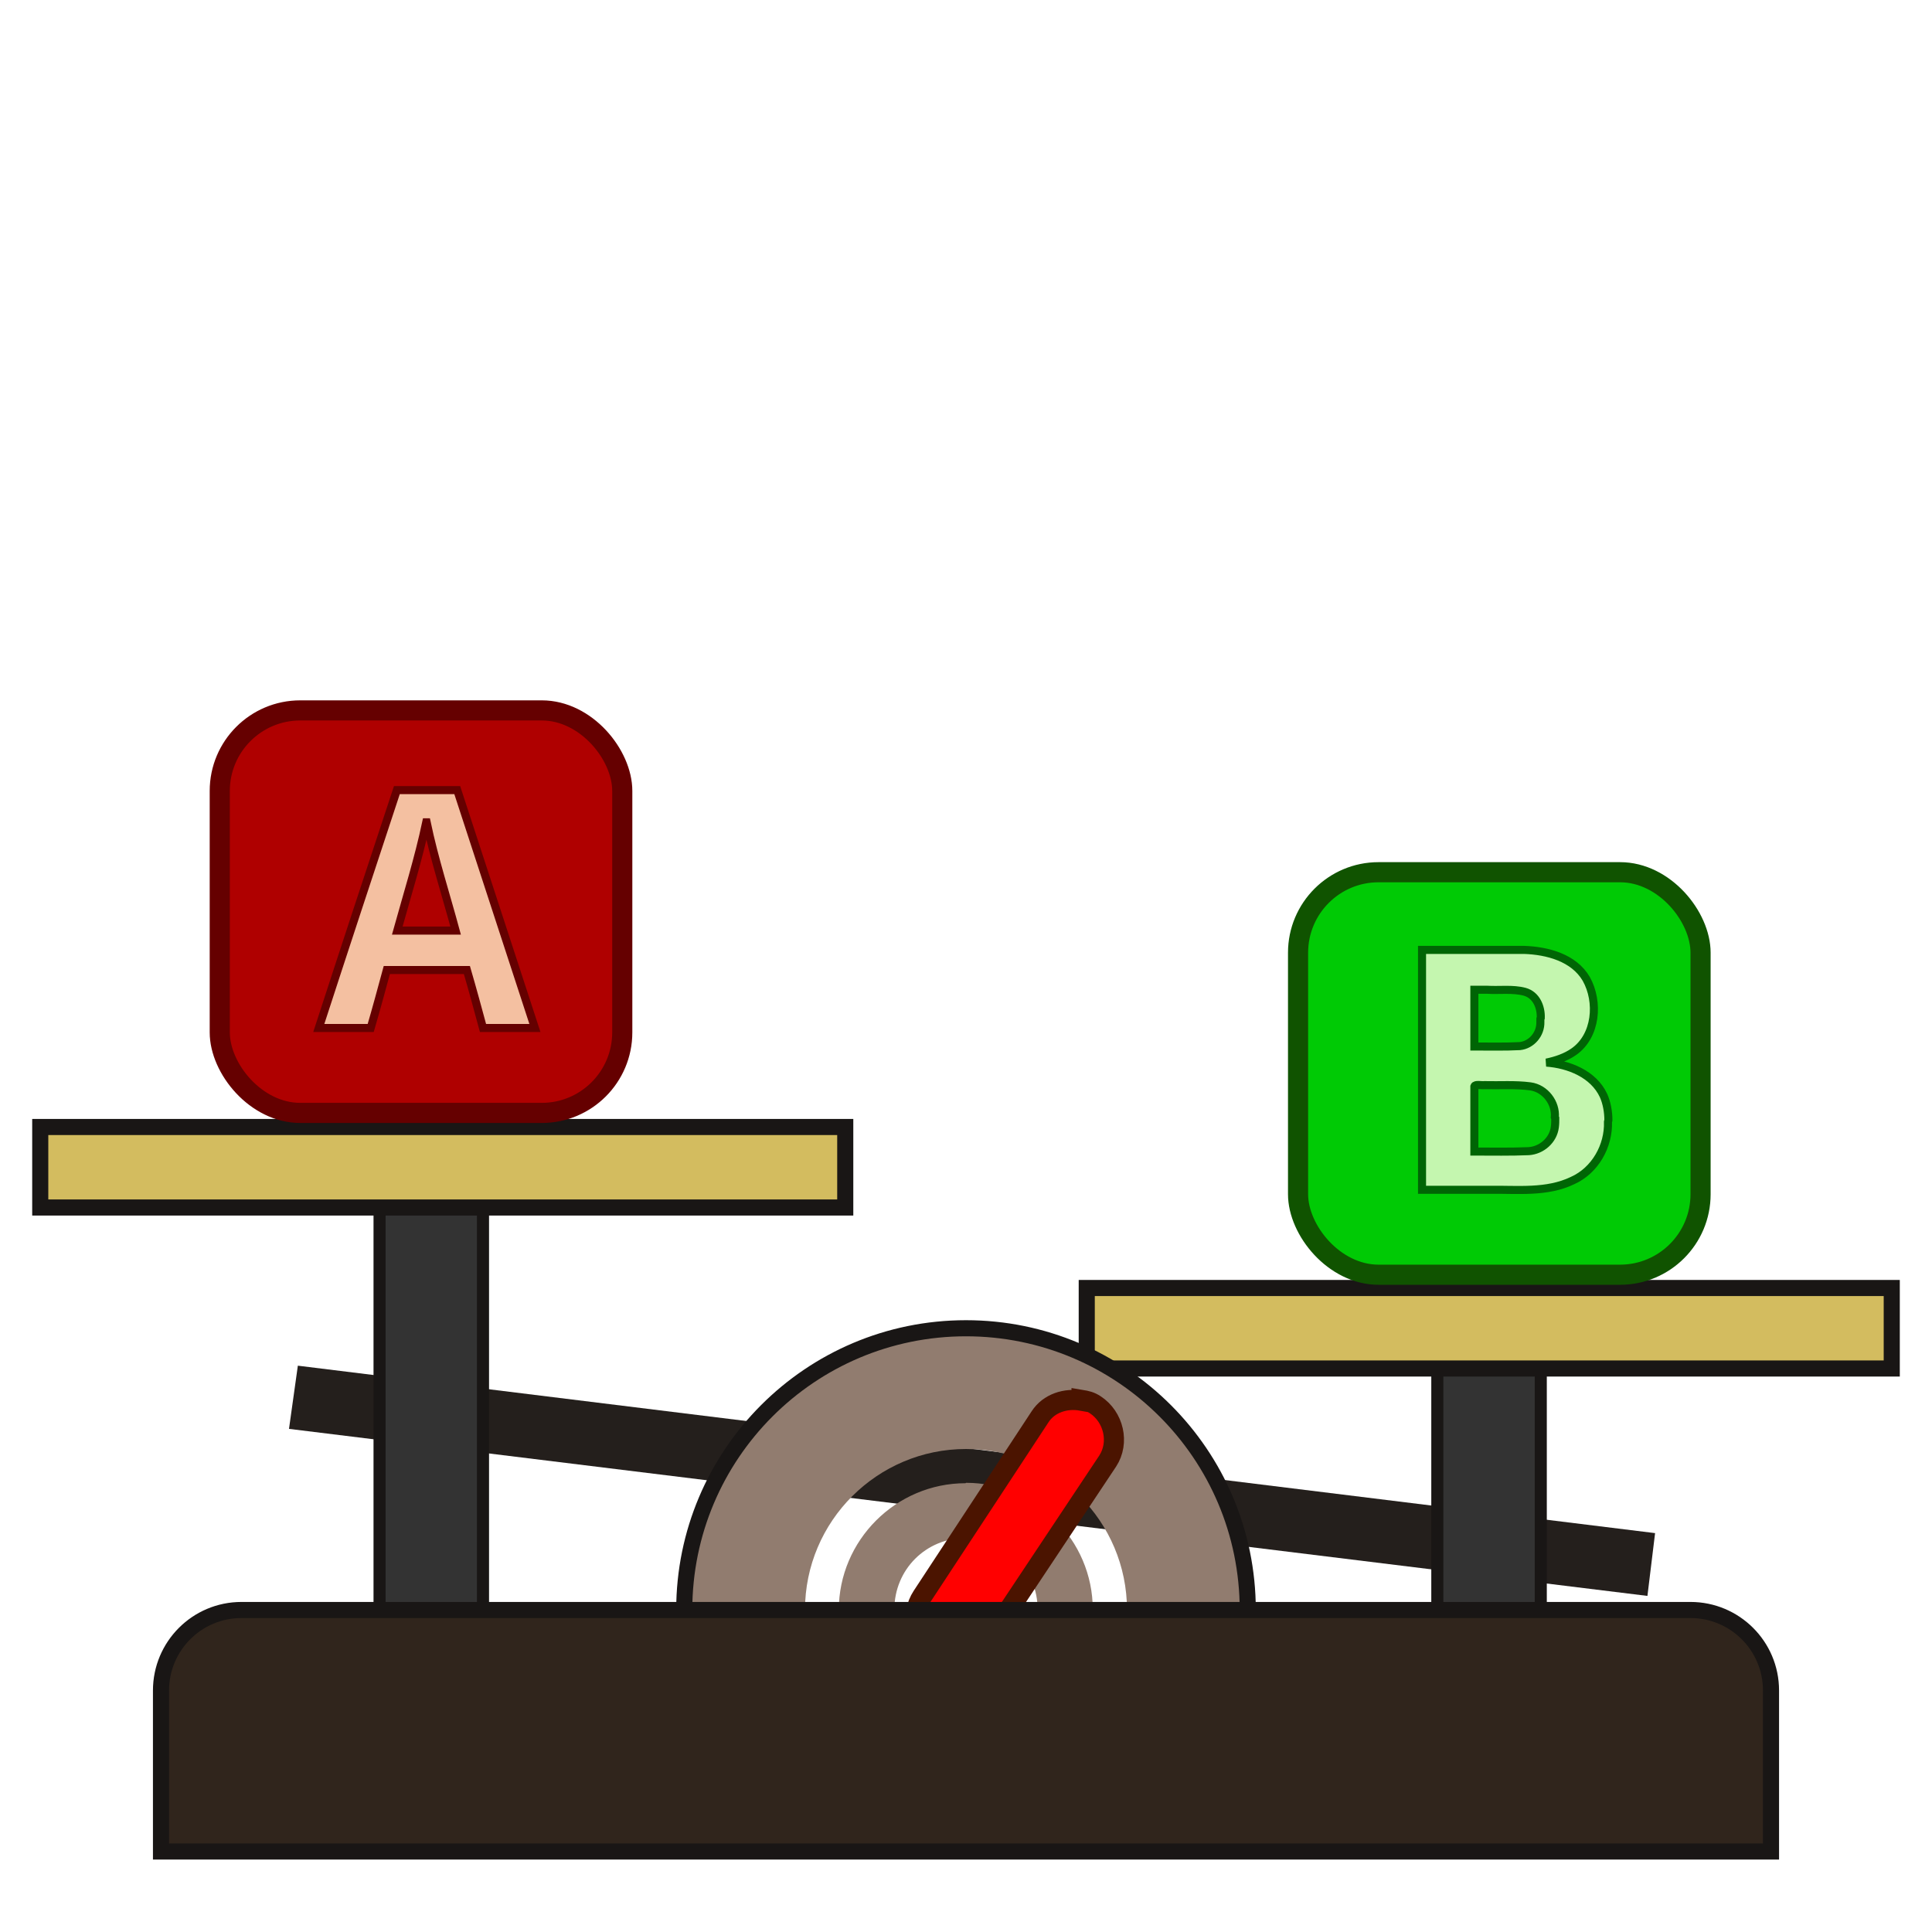 <?xml version="1.0" encoding="UTF-8" standalone="no"?>
<!-- Created with Inkscape (http://www.inkscape.org/) -->
<svg xmlns:dc="http://purl.org/dc/elements/1.1/" xmlns:cc="http://creativecommons.org/ns#" xmlns:rdf="http://www.w3.org/1999/02/22-rdf-syntax-ns#" xmlns:svg="http://www.w3.org/2000/svg" xmlns="http://www.w3.org/2000/svg" version="1.1" width="100%" height="100%" viewBox="0 0 48 48" id="svg2985">
<defs id="defs2987" />
<g id="layer1">
<path d="M 7.4,33.93 41.12,38.09 40.93,39.65 7.18,35.5 7.4,33.93 z" id="rect3778" style="color:#000000;fill:#241f1c;fill-opacity:1;fill-rule:evenodd;stroke:none;stroke-width:0.99;marker:none;visibility:visible;display:inline;overflow:visible;enable-background:accumulate" />
<path d="m 38.28,32.85 -2.57,0 0,12 2.57,0 z" id="rect3776" style="color:#000000;fill:#333333;fill-opacity:1;fill-rule:evenodd;stroke:#191615;stroke-width:0.30;stroke-miterlimit:4;stroke-opacity:1;marker:none;visibility:visible;display:inline;overflow:visible;enable-background:accumulate" />
<path d="m 47,32 0,2 -20,0 0,-2 20,0 z" id="rect2998" style="color:#000000;fill:#d3bc5f;fill-opacity:1;fill-rule:evenodd;stroke:#191615;stroke-width:0.40;stroke-miterlimit:4;stroke-opacity:1;stroke-dasharray:none;marker:none;visibility:visible;display:inline;overflow:visible;enable-background:accumulate" />
<path d="m 12,28.85 -2.57,0 0,12 2.57,0 z" id="rect3791" style="color:#000000;fill:#333333;fill-opacity:1;fill-rule:evenodd;stroke:#191615;stroke-width:0.30;stroke-miterlimit:4;stroke-opacity:1;marker:none;visibility:visible;display:inline;overflow:visible;enable-background:accumulate" />
<path d="m 21,28 0,2 -20,0 0,-2 20,0 z" id="rect3772" style="color:#000000;fill:#d3bc5f;fill-opacity:1;fill-rule:evenodd;stroke:#191615;stroke-width:0.40;stroke-linecap:butt;stroke-linejoin:miter;stroke-miterlimit:4;stroke-opacity:1;stroke-dasharray:none;stroke-dashoffset:0;marker:none;visibility:visible;display:inline;overflow:visible;enable-background:accumulate" />
<path d="m 24,33 c 3.86,0 7,3.13 7,7 0,0.79 -0.13,1.56 -0.37,2.28 l -3.34,0 C 27.72,41.63 28,40.84 28,40 c 0,-2.2 -1.79,-4 -4,-4 -2.2,0 -4,1.79 -4,4 0,0.84 0.27,1.63 0.71,2.28 l -3.34,0 C 17.13,41.56 17,40.79 17,40 c 0,-3.86 3.13,-7 7,-7 z m 0,3.84 c 1.73,0 3.15,1.42 3.15,3.15 0,0.9 -0.41,1.7 -1.03,2.28 l -4.25,0 C 21.25,41.7 20.84,40.9 20.84,40 c 0,-1.73 1.42,-3.15 3.15,-3.15 z m 0,1.37 c -0.99,0 -1.78,0.78 -1.78,1.78 0,0.99 0.78,1.78 1.78,1.78 0.99,0 1.78,-0.78 1.78,-1.78 C 25.78,39 25,38.21 24,38.21 z" id="path3774" style="color:#000000;fill:#917c6f;fill-opacity:1;fill-rule:evenodd;stroke:none;stroke-width:0.99;marker:none;visibility:visible;display:inline;overflow:visible;enable-background:accumulate" />
<path d="m 26.87,34.78 c 0.12,0.02 0.22,0.04 0.34,0.12 0.46,0.3 0.61,0.94 0.31,1.4 l -2.96,4.45 c -0.3,0.46 -0.91,0.58 -1.37,0.28 -0.46,-0.3 -0.58,-0.91 -0.28,-1.37 l 2.93,-4.46 c 0.22,-0.34 0.64,-0.47 1.03,-0.4 z" id="rect3793" style="color:#000000;fill:#ff0000;fill-opacity:1;fill-rule:evenodd;stroke:#4b1400;stroke-width:0.5;stroke-miterlimit:4;stroke-opacity:1;stroke-dasharray:none;marker:none;visibility:visible;display:inline;overflow:visible;enable-background:accumulate" />
<path d="m 42,40 c 1.1,0 2,0.89 2,2 l 0,1.56 0,0.44 0,2 -2,0 L 6,46 4,46 4,44 4,43.56 4,42 c 0,-1.1 0.89,-2 2,-2 l 36,0 z" id="rect2993" style="color:#000000;fill:#30251c;fill-opacity:1;fill-rule:evenodd;stroke:#191615;stroke-width:0.40;stroke-miterlimit:4;stroke-opacity:1;stroke-dasharray:none;marker:none;visibility:visible;display:inline;overflow:visible;enable-background:accumulate" />
<path d="m 17,40 c 0,-3.86 3.13,-7 7,-7 3.86,0 7,3.13 7,7" id="path3817" style="color:#000000;fill:none;stroke:#191615;stroke-width:0.40;stroke-miterlimit:4;stroke-opacity:1;stroke-dasharray:none;marker:none;visibility:visible;display:inline;overflow:visible;enable-background:accumulate" />
</g>
<rect width="10" height="10" rx="2" ry="2" x="5.46" y="17.65" id="rect2994" style="color:#000000;fill:#af0000;fill-opacity:1;fill-rule:evenodd;stroke:#650000;stroke-width:0.5;stroke-linecap:butt;stroke-linejoin:miter;stroke-miterlimit:4;stroke-opacity:1;stroke-dasharray:none;stroke-dashoffset:0;marker:none;visibility:visible;display:inline;overflow:visible;enable-background:accumulate" />
<path d="m 13.28,25.54 c -0.42,0 -0.85,0 -1.28,0 -0.13,-0.48 -0.26,-0.96 -0.40,-1.44 -0.66,0 -1.33,0 -1.99,0 -0.13,0.48 -0.26,0.96 -0.40,1.44 -0.43,0 -0.86,0 -1.29,0 0.64,-1.97 1.29,-3.94 1.94,-5.91 0.50,0 1.00,0 1.50,0 0.64,1.97 1.29,3.94 1.93,5.91 z M 10.59,20.43 c -0.19,0.90 -0.47,1.79 -0.72,2.69 0.48,0 0.96,0 1.45,0 -0.24,-0.89 -0.53,-1.78 -0.72,-2.69 z" id="path3771" style="font-size:11.41px;font-style:normal;font-variant:normal;font-weight:bold;font-stretch:normal;line-height:125%;letter-spacing:0px;word-spacing:0px;fill:#f4c0a1;fill-opacity:1;stroke:#650000;stroke-width:0.2;stroke-miterlimit:4;stroke-opacity:1;stroke-dasharray:none;font-family:Liberation Mono;-inkscape-font-specification:Liberation Mono Bold" />
<rect width="10" height="10" rx="2" ry="2" x="32.25" y="21.67" id="rect3775" style="color:#000000;fill:#00ca05;fill-opacity:1;fill-rule:evenodd;stroke:#105300;stroke-width:0.5;stroke-linecap:butt;stroke-linejoin:miter;stroke-miterlimit:4;stroke-opacity:1;stroke-dasharray:none;stroke-dashoffset:0;marker:none;visibility:visible;display:inline;overflow:visible;enable-background:accumulate" />
<path d="m 39.95,27.87 c 0.02,0.60 -0.32,1.21 -0.88,1.46 -0.64,0.31 -1.37,0.22 -2.07,0.23 -0.55,0 -1.11,0 -1.67,0 0,-1.98 0,-3.97 0,-5.96 0.84,0.00 1.69,-0.00 2.54,0.00 0.57,0.02 1.23,0.19 1.54,0.72 0.32,0.57 0.25,1.42 -0.31,1.81 -0.20,0.14 -0.44,0.22 -0.68,0.27 0.55,0.04 1.17,0.28 1.42,0.82 0.08,0.18 0.12,0.40 0.12,0.61 z m -1.67,-2.58 c 0.01,-0.27 -0.11,-0.57 -0.40,-0.65 -0.30,-0.08 -0.63,-0.03 -0.94,-0.05 -0.10,0 -0.20,0 -0.31,0 0,0.47 0,0.94 0,1.41 0.37,-0.00 0.76,0.01 1.13,-0.01 0.29,-0.03 0.52,-0.30 0.51,-0.60 l 0.00,-0.04 7.26e-4,-0.04 z m 0.35,2.47 c 0.03,-0.36 -0.24,-0.72 -0.61,-0.77 -0.38,-0.05 -0.76,-0.02 -1.14,-0.03 -0.07,0.01 -0.23,-0.03 -0.25,0.03 0,0.54 0,1.08 0,1.62 0.44,-0.00 0.90,0.01 1.35,-0.01 0.32,-0.02 0.61,-0.27 0.65,-0.60 0.01,-0.07 0.01,-0.15 0.01,-0.22 z" id="path3820" style="font-size:9.05px;font-style:normal;font-variant:normal;font-weight:bold;font-stretch:normal;line-height:125%;letter-spacing:0px;word-spacing:0px;color:#000000;fill:#c4f6af;fill-opacity:1;fill-rule:nonzero;stroke:#006505;stroke-width:0.2;stroke-linecap:butt;stroke-linejoin:miter;stroke-miterlimit:4;stroke-opacity:1;stroke-dashoffset:0;marker:none;visibility:visible;font-family:Liberation Mono;-inkscape-font-specification:Sans Bold" />
</svg>
